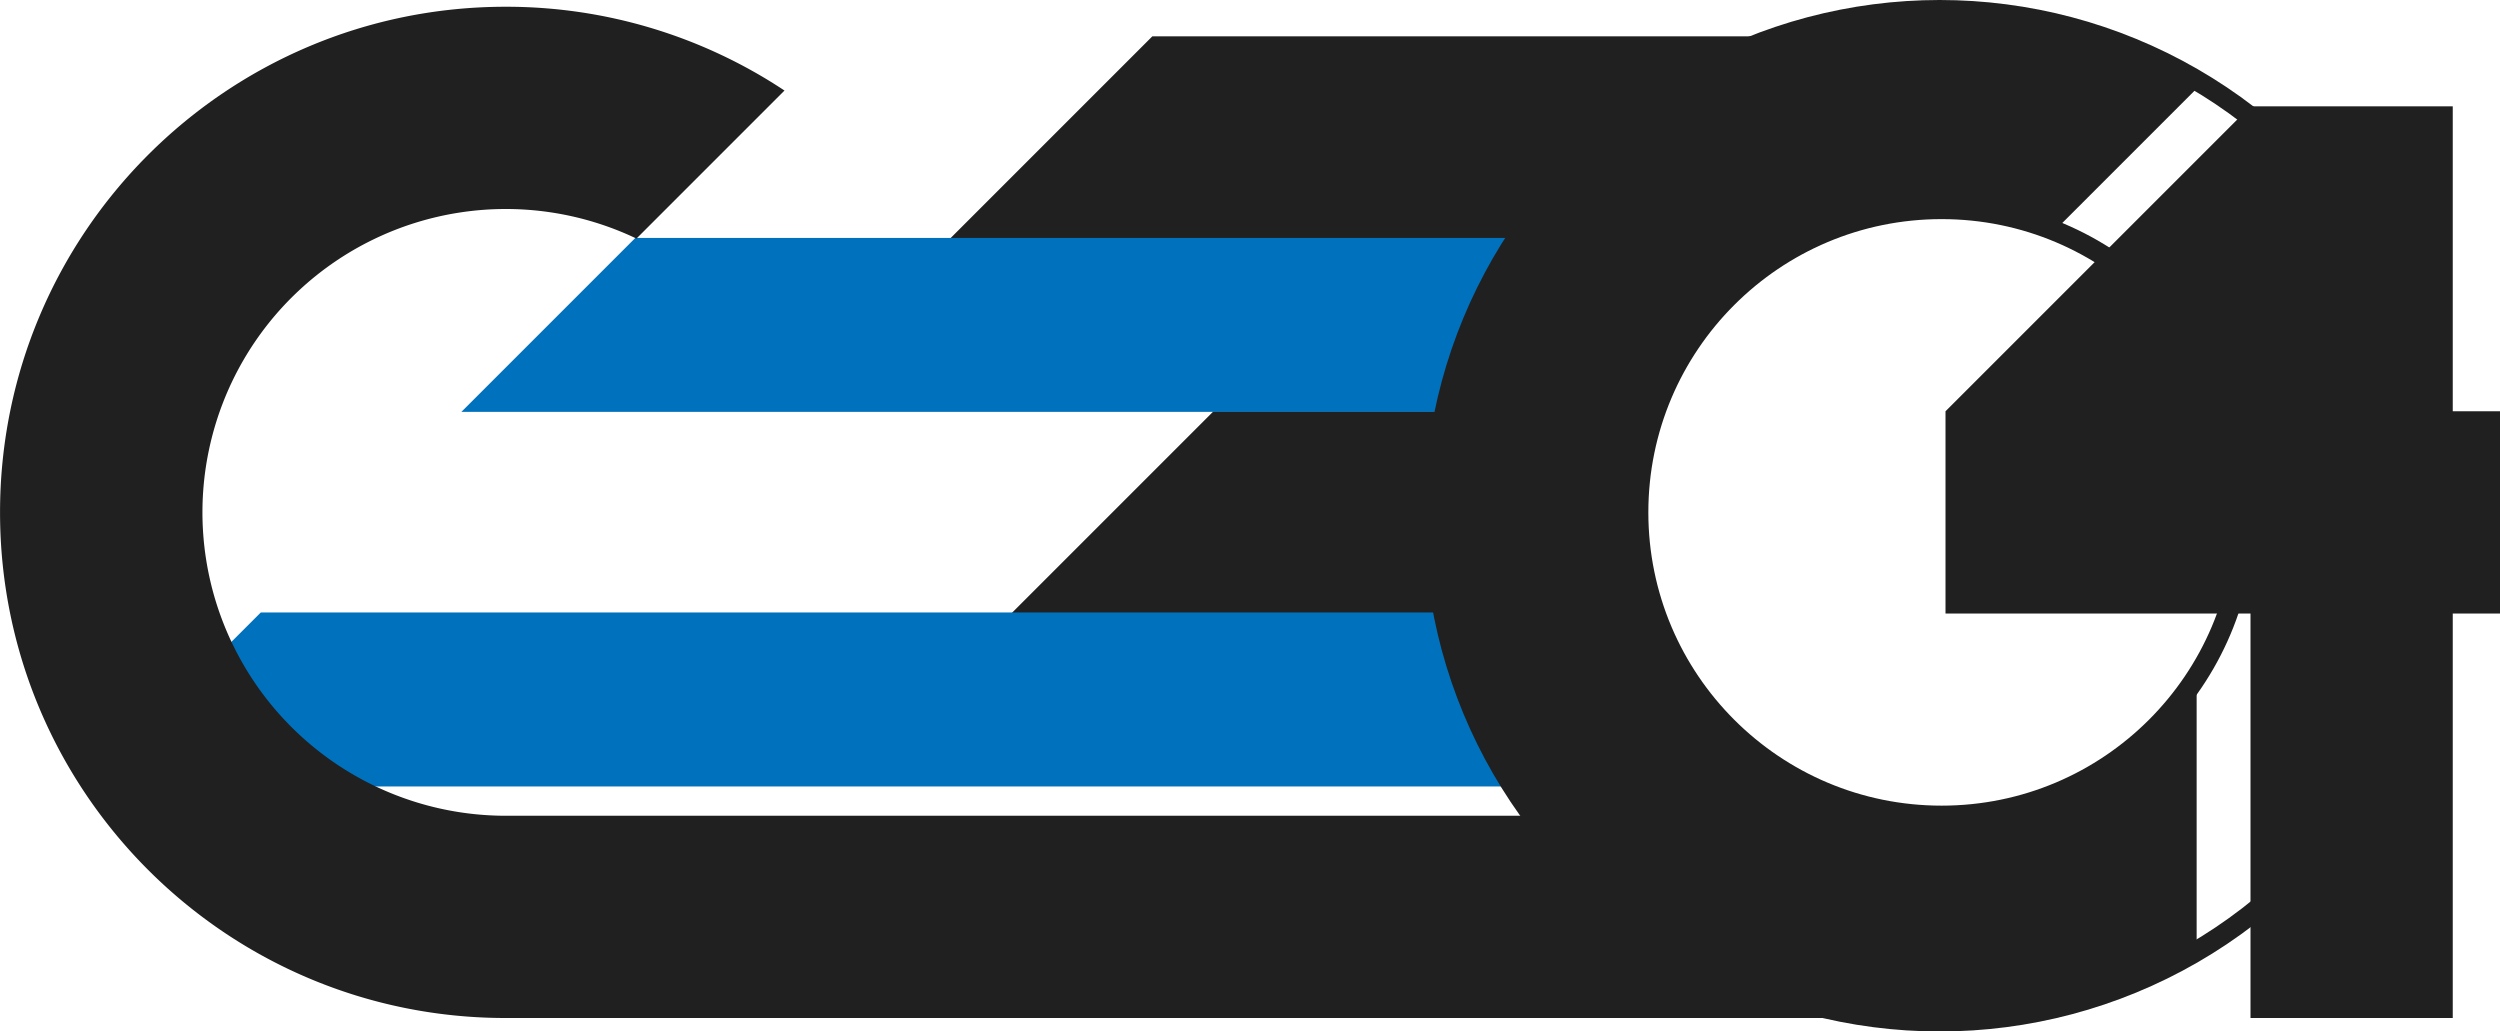 <svg xmlns="http://www.w3.org/2000/svg" viewBox="0 0 1236.09 510"><defs><style>.cls-1{fill:#202020;}.cls-2{fill:#0071bc;stroke:#0071bc;}.cls-2,.cls-3{stroke-miterlimit:10;}.cls-3{fill:none;stroke:#202020;stroke-width:10px;}</style></defs><g id="图层_2" data-name="图层 2"><polygon class="cls-1" points="600 203.34 500 303.34 795.48 303.34 795.48 203.34 600 203.34"/><polygon class="cls-1" points="569.76 17.96 469.76 117.96 469.76 117.96 886.18 117.96 886.18 17.96 569.76 17.96"/><polygon class="cls-2" points="314.33 118.15 229.33 203.15 795.48 203.15 795.48 118.15 314.33 118.15"/><polygon class="cls-2" points="129.14 303.34 44.14 388.34 795.48 388.34 795.48 303.34 129.14 303.34"/></g><g id="图层_1" data-name="图层 1"><path class="cls-1" d="M7031.47,7349.5h-200a150,150,0,1,1,64.67-285.38h0l73.19-73.19a248.84,248.84,0,0,0-137.86-41.43c-138.07,0-250,111.93-250,250s111.93,250,250,250h710v-100Z" transform="translate(-6581.45 -6946.16)"/></g><g id="图层_3" data-name="图层 3"><path class="cls-1" d="M7667.55,7280.77a150,150,0,1,1-70.26-220.53l74.26-74.26a248.85,248.85,0,0,0-130.1-36.48c-138.07,0-250,111.93-250,250s111.93,250,250,250a248.8,248.8,0,0,0,126.1-34.1Z" transform="translate(-6581.45 -6946.16)"/><circle class="cls-3" cx="960" cy="253.34" r="150"/><circle class="cls-3" cx="959.05" cy="255" r="250"/><polygon class="cls-1" points="1236.09 203.34 1212.73 203.34 1212.73 52.56 1112.73 52.56 1112.73 52.57 1112.72 52.56 961.93 203.34 961.93 303.34 1112.73 303.34 1112.73 503.34 1212.73 503.34 1212.73 303.34 1236.09 303.34 1236.09 203.34"/></g></svg>